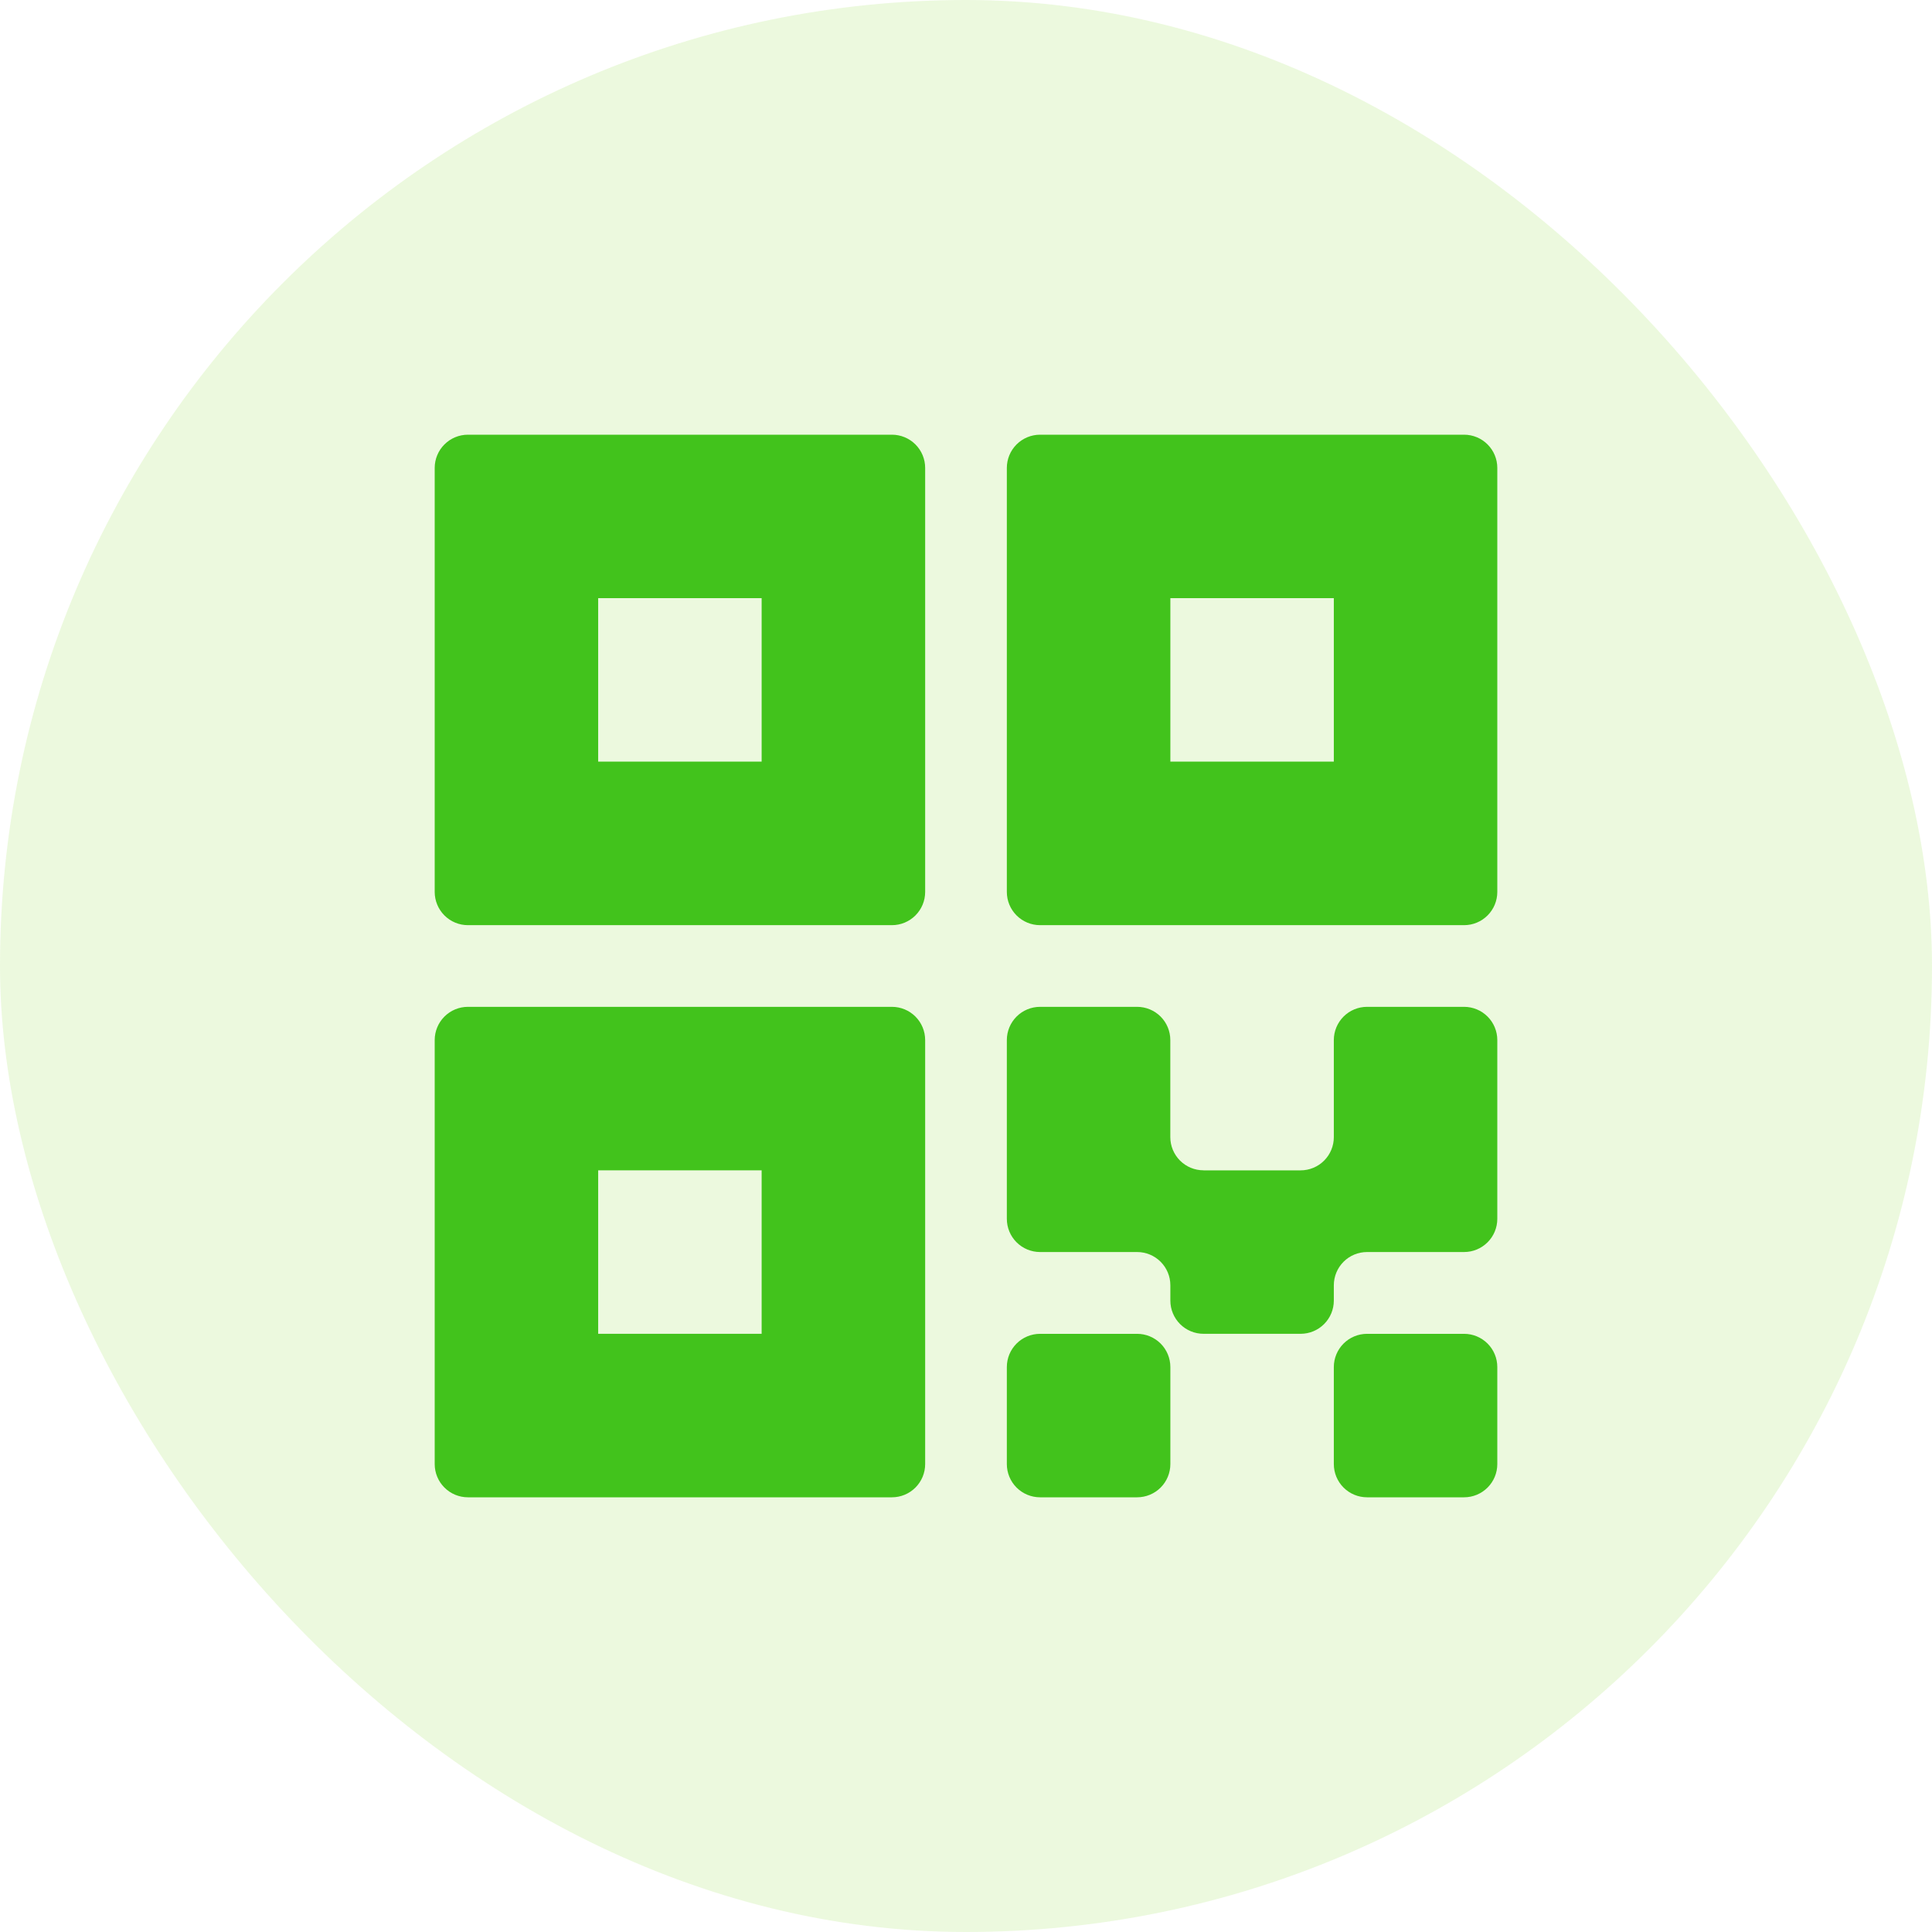 <svg width="80" height="80" viewBox="0 0 80 80" fill="none" xmlns="http://www.w3.org/2000/svg">
<rect width="80" height="80" rx="40" fill="#76CF10" fill-opacity="0.14"/>
<path d="M49.837 48.462H53.856C54.036 48.462 54.215 48.426 54.382 48.357C54.549 48.288 54.7 48.187 54.828 48.059C54.956 47.931 55.057 47.78 55.126 47.613C55.195 47.446 55.231 47.267 55.231 47.087V43.066C55.231 42.702 55.376 42.352 55.634 42.094C55.892 41.836 56.241 41.691 56.606 41.691H60.625C60.99 41.691 61.339 41.836 61.597 42.094C61.855 42.352 62 42.702 62 43.066V50.469C62 50.834 61.855 51.184 61.597 51.441C61.339 51.699 60.99 51.844 60.625 51.844H56.606C56.241 51.844 55.892 51.989 55.634 52.247C55.376 52.505 55.231 52.855 55.231 53.219V53.855C55.231 54.219 55.086 54.569 54.828 54.827C54.57 55.085 54.221 55.23 53.856 55.23H49.837C49.472 55.23 49.122 55.085 48.864 54.827C48.607 54.569 48.462 54.219 48.462 53.855V53.219C48.462 52.855 48.317 52.505 48.059 52.247C47.801 51.989 47.451 51.844 47.087 51.844H43.066C42.702 51.844 42.352 51.699 42.094 51.441C41.836 51.184 41.691 50.834 41.691 50.469V43.066C41.691 42.702 41.836 42.352 42.094 42.094C42.352 41.836 42.702 41.691 43.066 41.691H47.085C47.45 41.691 47.8 41.836 48.058 42.094C48.316 42.352 48.46 42.702 48.46 43.066V47.085C48.46 47.45 48.605 47.8 48.863 48.058C49.121 48.316 49.471 48.46 49.835 48.46L49.837 48.462ZM19.375 41.691H36.934C37.298 41.691 37.648 41.836 37.906 42.094C38.164 42.352 38.309 42.702 38.309 43.066V60.625C38.309 60.99 38.164 61.339 37.906 61.597C37.648 61.855 37.298 62 36.934 62H19.375C19.01 62 18.661 61.855 18.403 61.597C18.145 61.339 18 60.99 18 60.625V43.066C18 42.702 18.145 42.352 18.403 42.094C18.661 41.836 19.01 41.691 19.375 41.691ZM24.769 48.46V55.23H31.538V48.46H24.769ZM19.375 18H36.934C37.298 18 37.648 18.145 37.906 18.403C38.164 18.661 38.309 19.01 38.309 19.375V36.934C38.309 37.298 38.164 37.648 37.906 37.906C37.648 38.164 37.298 38.309 36.934 38.309H19.375C19.01 38.309 18.661 38.164 18.403 37.906C18.145 37.648 18 37.298 18 36.934V19.375C18 19.01 18.145 18.661 18.403 18.403C18.661 18.145 19.01 18 19.375 18ZM24.769 24.769V31.538H31.538V24.769H24.769ZM43.068 18H60.625C60.99 18 61.339 18.145 61.597 18.403C61.855 18.661 62 19.01 62 19.375V36.934C62 37.298 61.855 37.648 61.597 37.906C61.339 38.164 60.99 38.309 60.625 38.309H43.066C42.702 38.309 42.352 38.164 42.094 37.906C41.836 37.648 41.691 37.298 41.691 36.934V19.375C41.691 19.01 41.836 18.661 42.094 18.403C42.352 18.145 42.702 18 43.066 18H43.068ZM48.462 24.769V31.538H55.231V24.769H48.462ZM56.606 55.231H60.625C60.99 55.231 61.339 55.376 61.597 55.634C61.855 55.892 62 56.241 62 56.606V60.625C62 60.99 61.855 61.339 61.597 61.597C61.339 61.855 60.99 62 60.625 62H56.606C56.241 62 55.892 61.855 55.634 61.597C55.376 61.339 55.231 60.99 55.231 60.625V56.606C55.231 56.241 55.376 55.892 55.634 55.634C55.892 55.376 56.241 55.231 56.606 55.231ZM43.068 55.231H47.087C47.267 55.231 47.446 55.266 47.613 55.336C47.78 55.405 47.931 55.506 48.059 55.634C48.187 55.761 48.288 55.913 48.357 56.08C48.426 56.246 48.462 56.425 48.462 56.606V60.625C48.462 60.806 48.426 60.984 48.357 61.151C48.288 61.318 48.187 61.47 48.059 61.597C47.931 61.725 47.78 61.826 47.613 61.895C47.446 61.964 47.267 62 47.087 62H43.066C42.702 62 42.352 61.855 42.094 61.597C41.836 61.339 41.691 60.99 41.691 60.625V56.606C41.691 56.241 41.836 55.892 42.094 55.634C42.352 55.376 42.702 55.231 43.066 55.231H43.068Z" fill="#42C31C"/>
</svg>
